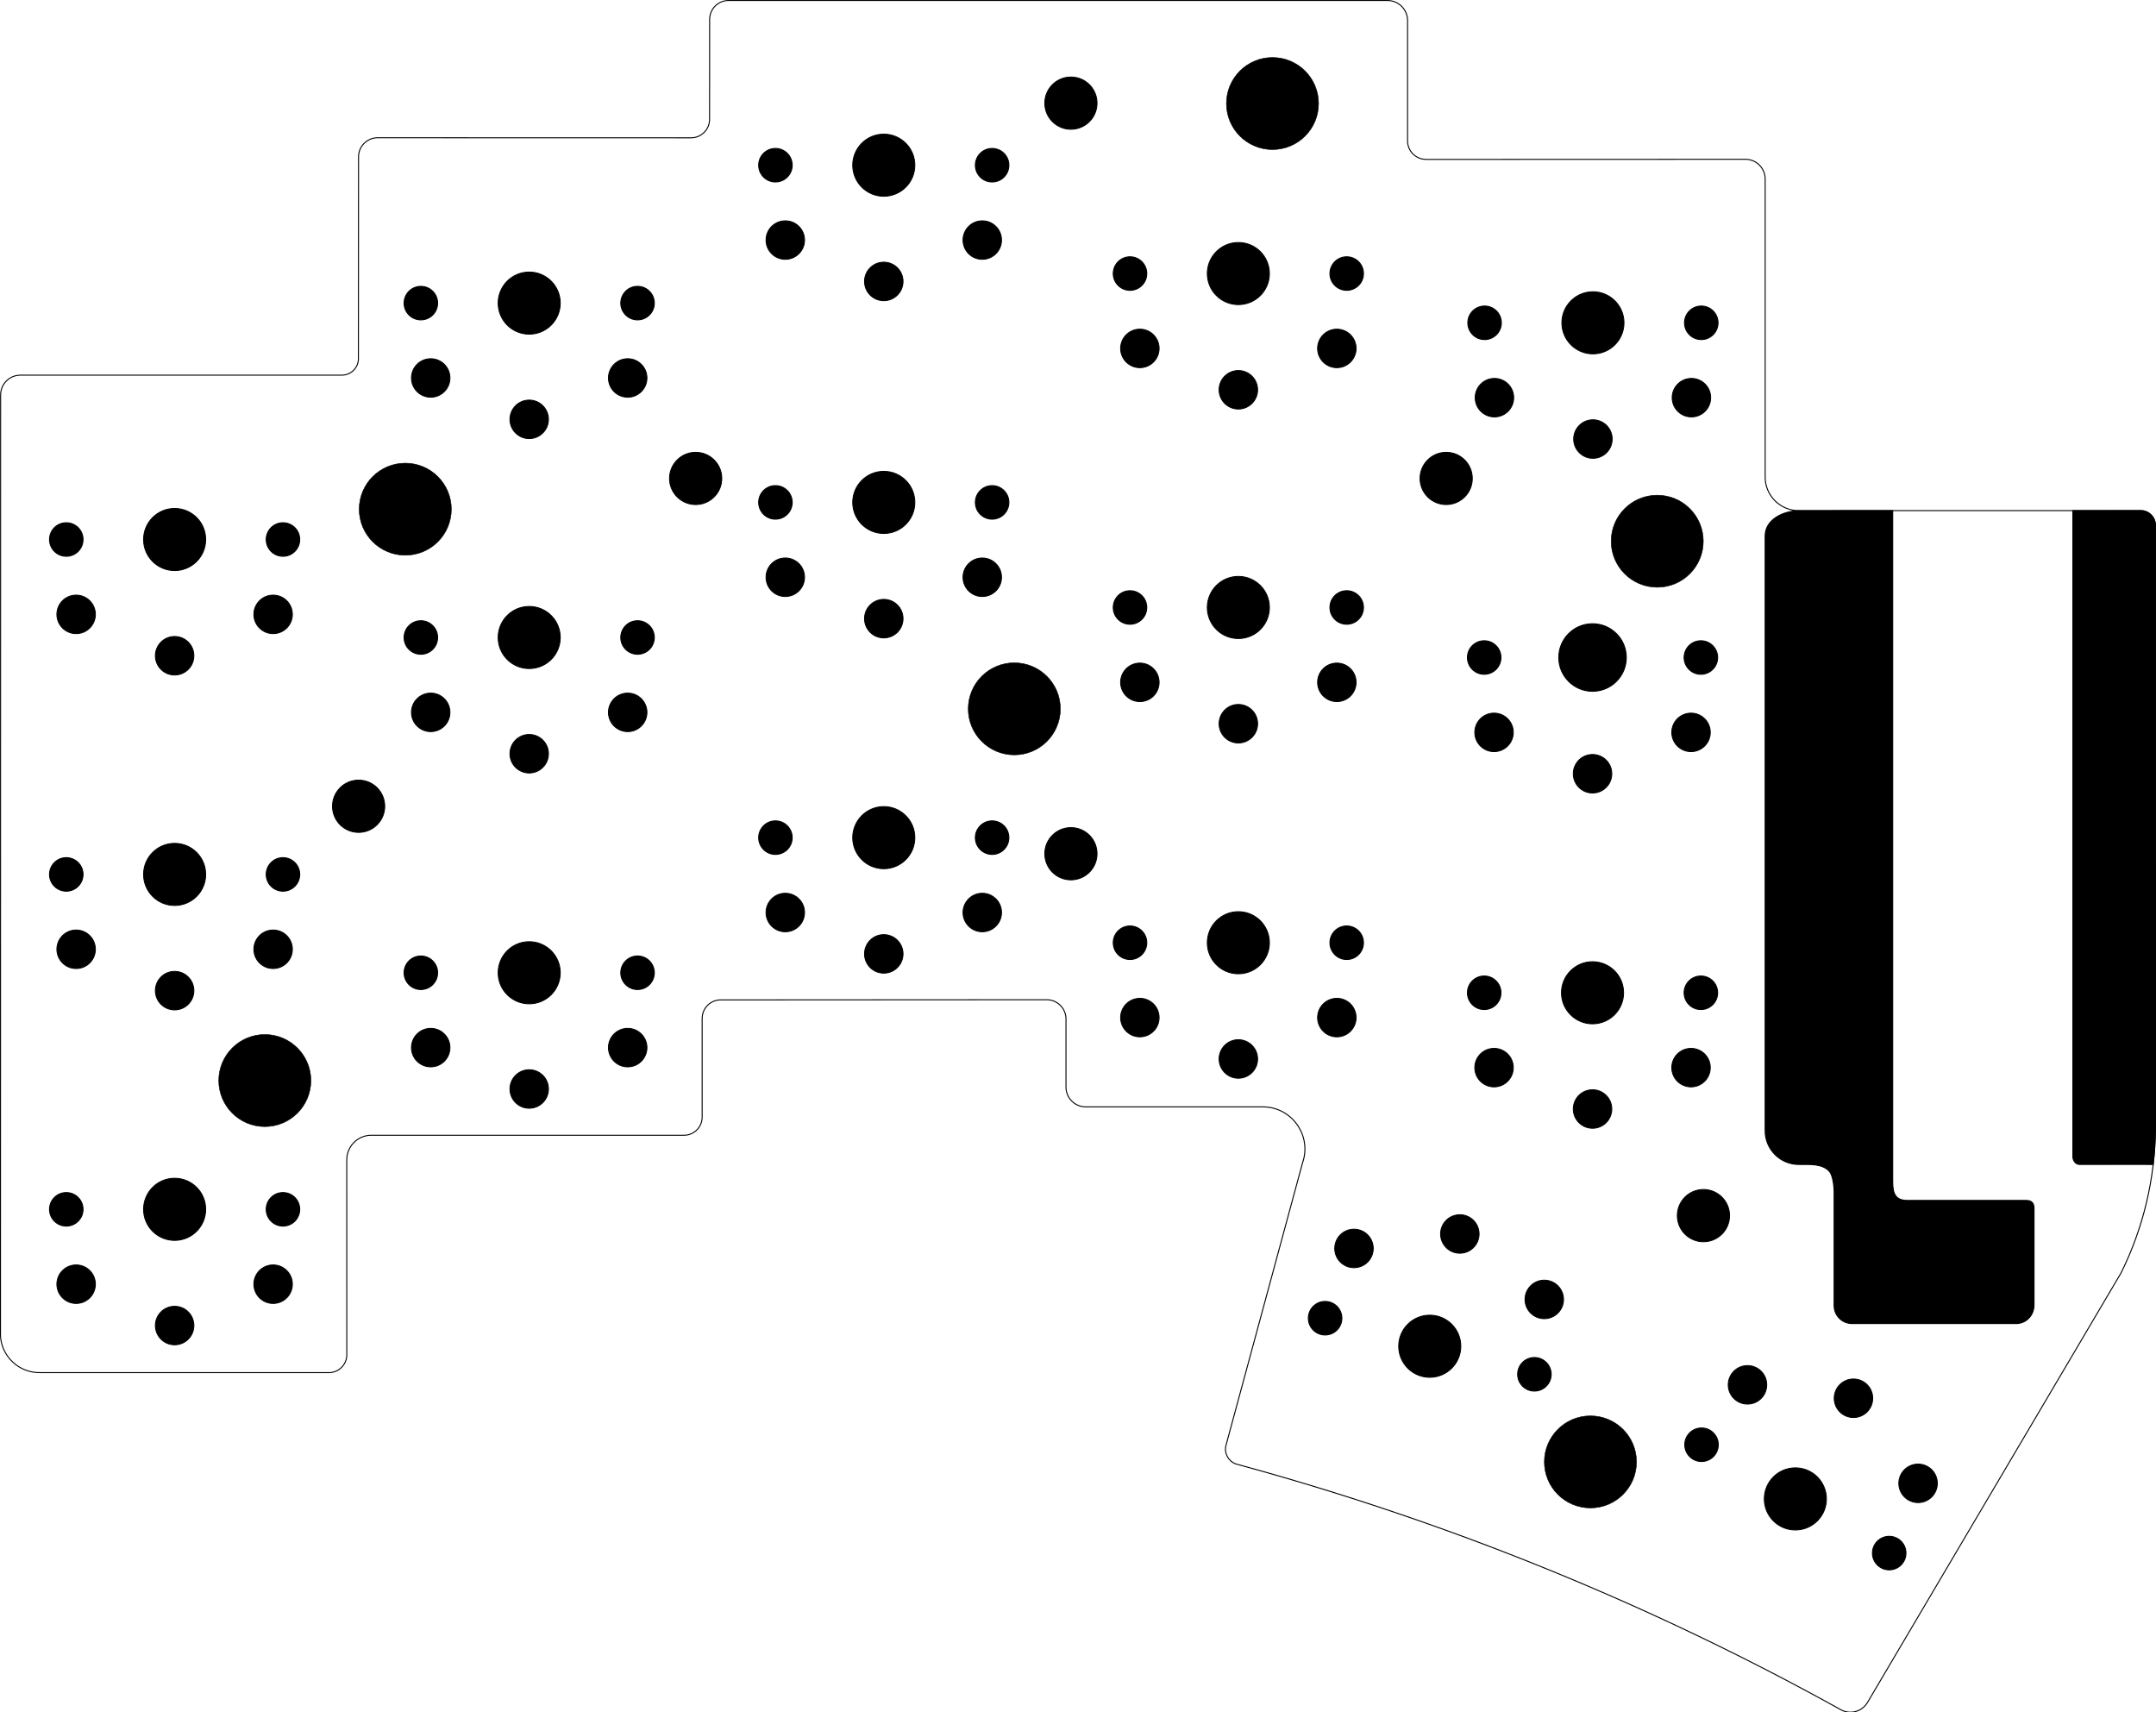 <?xml version="1.0" encoding="UTF-8" standalone="no"?>
<svg
   version="1.1"
   width="109.449mm"
   height="86.919mm"
   viewBox="0 0 109.449 86.919"
   id="svg303"
   sodipodi:docname="one-piece-acrylic-case-left.svg"
   inkscape:version="1.3.2 (091e20e, 2023-11-25, custom)"
   xmlns:inkscape="http://www.inkscape.org/namespaces/inkscape"
   xmlns:sodipodi="http://sodipodi.sourceforge.net/DTD/sodipodi-0.dtd"
   xmlns="http://www.w3.org/2000/svg"
   xmlns:svg="http://www.w3.org/2000/svg"
   xmlns:rdf="http://www.w3.org/1999/02/22-rdf-syntax-ns#"
   xmlns:cc="http://creativecommons.org/ns#"
   xmlns:dc="http://purl.org/dc/elements/1.1/">
  <defs
     id="defs303" />
  <sodipodi:namedview
     id="namedview303"
     pagecolor="#505050"
     bordercolor="#eeeeee"
     borderopacity="1"
     inkscape:showpageshadow="0"
     inkscape:pageopacity="0"
     inkscape:pagecheckerboard="0"
     inkscape:deskcolor="#505050"
     inkscape:document-units="mm"
     inkscape:zoom="1.4142136"
     inkscape:cx="273.29677"
     inkscape:cy="274.35743"
     inkscape:window-width="1920"
     inkscape:window-height="1057"
     inkscape:window-x="-8"
     inkscape:window-y="-8"
     inkscape:window-maximized="1"
     inkscape:current-layer="g7"
     showguides="true" />
  <title
     id="title1">SVG Image created as K02-B_Mask.svg date 2024/11/16 13:16:07 </title>
  <desc
     id="desc1">Image generated by PCBNEW </desc>
  <g
     id="g6"
     inkscape:label="Acrylic case">
    <g
       id="g1"
       inkscape:label="Switch legs 1,75mm ideally 2mm"
       style="display:inline;fill:#000000">
      <circle
         cx="3.365"
         cy="27.386"
         r="0.851"
         id="circle60"
         style="fill:#000000;fill-opacity:1;stroke:#000000;stroke-width:0.05;stroke-linecap:round;stroke-linejoin:round;stroke-dasharray:none" />
      <circle
         cx="14.365"
         cy="27.386"
         r="0.851"
         id="circle64"
         style="fill:#000000;fill-opacity:1;stroke:#000000;stroke-width:0.05;stroke-linecap:round;stroke-linejoin:round;stroke-dasharray:none" />
      <circle
         cx="21.365"
         cy="15.386"
         r="0.851"
         id="circle68"
         style="fill:#000000;fill-opacity:1;stroke:#000000;stroke-width:0.05;stroke-linecap:round;stroke-linejoin:round;stroke-dasharray:none" />
      <circle
         cx="32.365"
         cy="15.386"
         r="0.851"
         id="circle72"
         style="fill:#000000;fill-opacity:1;stroke:#000000;stroke-width:0.05;stroke-linecap:round;stroke-linejoin:round;stroke-dasharray:none" />
      <circle
         cx="39.365"
         cy="8.386"
         r="0.851"
         id="circle76"
         style="fill:#000000;fill-opacity:1;stroke:#000000;stroke-width:0.05;stroke-linecap:round;stroke-linejoin:round;stroke-dasharray:none" />
      <circle
         cx="50.365"
         cy="8.386"
         r="0.851"
         id="circle80"
         style="fill:#000000;fill-opacity:1;stroke:#000000;stroke-width:0.05;stroke-linecap:round;stroke-linejoin:round;stroke-dasharray:none" />
      <circle
         cx="57.365"
         cy="13.886"
         r="0.851"
         id="circle84"
         style="fill:#000000;fill-opacity:1;stroke:#000000;stroke-width:0.05;stroke-linecap:round;stroke-linejoin:round;stroke-dasharray:none" />
      <circle
         cx="68.365"
         cy="13.886"
         r="0.851"
         id="circle88"
         style="fill:#000000;fill-opacity:1;stroke:#000000;stroke-width:0.05;stroke-linecap:round;stroke-linejoin:round;stroke-dasharray:none" />
      <circle
         cx="75.365"
         cy="16.386"
         r="0.851"
         id="circle92"
         style="fill:#000000;fill-opacity:1;stroke:#000000;stroke-width:0.05;stroke-linecap:round;stroke-linejoin:round;stroke-dasharray:none" />
      <circle
         cx="86.365"
         cy="16.386"
         r="0.851"
         id="circle96"
         style="fill:#000000;fill-opacity:1;stroke:#000000;stroke-width:0.05;stroke-linecap:round;stroke-linejoin:round;stroke-dasharray:none" />
      <circle
         cx="3.365"
         cy="44.386"
         r="0.851"
         id="circle100"
         style="fill:#000000;fill-opacity:1;stroke:#000000;stroke-width:0.05;stroke-linecap:round;stroke-linejoin:round;stroke-dasharray:none" />
      <circle
         cx="14.365"
         cy="44.386"
         r="0.851"
         id="circle104"
         style="fill:#000000;fill-opacity:1;stroke:#000000;stroke-width:0.05;stroke-linecap:round;stroke-linejoin:round;stroke-dasharray:none" />
      <circle
         cx="21.365"
         cy="32.36"
         r="0.851"
         id="circle108"
         style="fill:#000000;fill-opacity:1;stroke:#000000;stroke-width:0.05;stroke-linecap:round;stroke-linejoin:round;stroke-dasharray:none" />
      <circle
         cx="32.365"
         cy="32.36"
         r="0.851"
         id="circle112"
         style="fill:#000000;fill-opacity:1;stroke:#000000;stroke-width:0.05;stroke-linecap:round;stroke-linejoin:round;stroke-dasharray:none" />
      <circle
         cx="39.365"
         cy="25.502"
         r="0.851"
         id="circle116"
         style="fill:#000000;fill-opacity:1;stroke:#000000;stroke-width:0.05;stroke-linecap:round;stroke-linejoin:round;stroke-dasharray:none" />
      <circle
         cx="50.365"
         cy="25.502"
         r="0.851"
         id="circle120"
         style="fill:#000000;fill-opacity:1;stroke:#000000;stroke-width:0.05;stroke-linecap:round;stroke-linejoin:round;stroke-dasharray:none" />
      <circle
         cx="57.365"
         cy="30.836"
         r="0.851"
         id="circle124"
         style="fill:#000000;fill-opacity:1;stroke:#000000;stroke-width:0.05;stroke-linecap:round;stroke-linejoin:round;stroke-dasharray:none" />
      <circle
         cx="68.365"
         cy="30.836"
         r="0.851"
         id="circle128"
         style="fill:#000000;fill-opacity:1;stroke:#000000;stroke-width:0.05;stroke-linecap:round;stroke-linejoin:round;stroke-dasharray:none" />
      <circle
         cx="75.345"
         cy="33.376"
         r="0.851"
         id="circle132"
         style="fill:#000000;fill-opacity:1;stroke:#000000;stroke-width:0.05;stroke-linecap:round;stroke-linejoin:round;stroke-dasharray:none" />
      <circle
         cx="80.845"
         cy="33.376"
         r="1.714"
         id="circle134"
         style="fill:#000000;fill-opacity:1;stroke:#000000;stroke-width:0.05;stroke-linecap:round;stroke-linejoin:round;stroke-dasharray:none" />
      <circle
         cx="86.345"
         cy="33.376"
         r="0.851"
         id="circle136"
         style="fill:#000000;fill-opacity:1;stroke:#000000;stroke-width:0.05;stroke-linecap:round;stroke-linejoin:round;stroke-dasharray:none" />
      <circle
         cx="3.365"
         cy="61.386"
         r="0.851"
         id="circle140"
         style="fill:#000000;fill-opacity:1;stroke:#000000;stroke-width:0.05;stroke-linecap:round;stroke-linejoin:round;stroke-dasharray:none" />
      <circle
         cx="14.365"
         cy="61.386"
         r="0.851"
         id="circle144"
         style="fill:#000000;fill-opacity:1;stroke:#000000;stroke-width:0.05;stroke-linecap:round;stroke-linejoin:round;stroke-dasharray:none" />
      <circle
         cx="21.365"
         cy="49.378"
         r="0.851"
         id="circle148"
         style="fill:#000000;fill-opacity:1;stroke:#000000;stroke-width:0.05;stroke-linecap:round;stroke-linejoin:round;stroke-dasharray:none" />
      <circle
         cx="32.365"
         cy="49.378"
         r="0.851"
         id="circle152"
         style="fill:#000000;fill-opacity:1;stroke:#000000;stroke-width:0.05;stroke-linecap:round;stroke-linejoin:round;stroke-dasharray:none" />
      <circle
         cx="39.365"
         cy="42.52"
         r="0.851"
         id="circle156"
         style="fill:#000000;fill-opacity:1;stroke:#000000;stroke-width:0.05;stroke-linecap:round;stroke-linejoin:round;stroke-dasharray:none" />
      <circle
         cx="50.365"
         cy="42.52"
         r="0.851"
         id="circle160"
         style="fill:#000000;fill-opacity:1;stroke:#000000;stroke-width:0.05;stroke-linecap:round;stroke-linejoin:round;stroke-dasharray:none" />
      <circle
         cx="57.365"
         cy="47.854"
         r="0.851"
         id="circle164"
         style="fill:#000000;fill-opacity:1;stroke:#000000;stroke-width:0.05;stroke-linecap:round;stroke-linejoin:round;stroke-dasharray:none" />
      <circle
         cx="68.365"
         cy="47.854"
         r="0.851"
         id="circle168"
         style="fill:#000000;fill-opacity:1;stroke:#000000;stroke-width:0.05;stroke-linecap:round;stroke-linejoin:round;stroke-dasharray:none" />
      <circle
         cx="75.345"
         cy="50.394"
         r="0.851"
         id="circle172"
         style="fill:#000000;fill-opacity:1;stroke:#000000;stroke-width:0.05;stroke-linecap:round;stroke-linejoin:round;stroke-dasharray:none" />
      <circle
         cx="86.345"
         cy="50.394"
         r="0.851"
         id="circle176"
         style="fill:#000000;fill-opacity:1;stroke:#000000;stroke-width:0.05;stroke-linecap:round;stroke-linejoin:round;stroke-dasharray:none" />
      <circle
         cx="95.905"
         cy="78.836"
         r="0.851"
         id="circle180"
         style="fill:#000000;fill-opacity:1;stroke:#000000;stroke-width:0.05;stroke-linecap:round;stroke-linejoin:round;stroke-dasharray:none" />
      <circle
         cx="86.378"
         cy="73.336"
         r="0.851"
         id="circle184"
         style="fill:#000000;fill-opacity:1;stroke:#000000;stroke-width:0.05;stroke-linecap:round;stroke-linejoin:round;stroke-dasharray:none" />
      <circle
         cx="77.894"
         cy="69.76"
         r="0.851"
         id="circle188"
         style="fill:#000000;fill-opacity:1;stroke:#000000;stroke-width:0.05;stroke-linecap:round;stroke-linejoin:round;stroke-dasharray:none" />
      <circle
         cx="67.269"
         cy="66.913"
         r="0.851"
         id="circle192"
         style="display:inline;fill:#000000;fill-opacity:1;stroke:#000000;stroke-width:0.05;stroke-linecap:round;stroke-linejoin:round;stroke-dasharray:none" />
    </g>
    <g
       id="g2"
       style="display:inline;fill:#000000"
       inkscape:label="Switch middle pin 3.4 mm">
      <circle
         cx="8.865"
         cy="27.386"
         r="1.577"
         id="circle62"
         style="fill:#000000;fill-opacity:1;stroke:#000000;stroke-width:0.046;stroke-linecap:round;stroke-linejoin:round;stroke-dasharray:none" />
      <circle
         cx="26.865"
         cy="15.386"
         r="1.577"
         id="circle70"
         style="fill:#000000;fill-opacity:1;stroke:#000000;stroke-width:0.046;stroke-linecap:round;stroke-linejoin:round;stroke-dasharray:none" />
      <circle
         cx="44.865"
         cy="8.386"
         r="1.577"
         id="circle78"
         style="fill:#000000;fill-opacity:1;stroke:#000000;stroke-width:0.046;stroke-linecap:round;stroke-linejoin:round;stroke-dasharray:none" />
      <circle
         cx="62.865"
         cy="13.886"
         r="1.577"
         id="circle86"
         style="fill:#000000;fill-opacity:1;stroke:#000000;stroke-width:0.046;stroke-linecap:round;stroke-linejoin:round;stroke-dasharray:none" />
      <circle
         cx="80.865"
         cy="16.386"
         r="1.577"
         id="circle94"
         style="fill:#000000;fill-opacity:1;stroke:#000000;stroke-width:0.046;stroke-linecap:round;stroke-linejoin:round;stroke-dasharray:none" />
      <circle
         cx="8.865"
         cy="44.386"
         r="1.577"
         id="circle102"
         style="fill:#000000;fill-opacity:1;stroke:#000000;stroke-width:0.046;stroke-linecap:round;stroke-linejoin:round;stroke-dasharray:none" />
      <circle
         cx="26.865"
         cy="32.36"
         r="1.577"
         id="circle110"
         style="fill:#000000;fill-opacity:1;stroke:#000000;stroke-width:0.046;stroke-linecap:round;stroke-linejoin:round;stroke-dasharray:none" />
      <circle
         cx="44.865"
         cy="25.502"
         r="1.577"
         id="circle118"
         style="fill:#000000;fill-opacity:1;stroke:#000000;stroke-width:0.046;stroke-linecap:round;stroke-linejoin:round;stroke-dasharray:none" />
      <circle
         cx="62.865"
         cy="30.836"
         r="1.577"
         id="circle126"
         style="fill:#000000;fill-opacity:1;stroke:#000000;stroke-width:0.046;stroke-linecap:round;stroke-linejoin:round;stroke-dasharray:none" />
      <circle
         cx="8.865"
         cy="61.386"
         r="1.577"
         id="circle142"
         style="fill:#000000;fill-opacity:1;stroke:#000000;stroke-width:0.046;stroke-linecap:round;stroke-linejoin:round;stroke-dasharray:none" />
      <circle
         cx="26.865"
         cy="49.378"
         r="1.577"
         id="circle150"
         style="fill:#000000;fill-opacity:1;stroke:#000000;stroke-width:0.046;stroke-linecap:round;stroke-linejoin:round;stroke-dasharray:none" />
      <circle
         cx="44.865"
         cy="42.52"
         r="1.577"
         id="circle158"
         style="fill:#000000;fill-opacity:1;stroke:#000000;stroke-width:0.046;stroke-linecap:round;stroke-linejoin:round;stroke-dasharray:none" />
      <circle
         cx="62.865"
         cy="47.854"
         r="1.577"
         id="circle166"
         style="fill:#000000;fill-opacity:1;stroke:#000000;stroke-width:0.046;stroke-linecap:round;stroke-linejoin:round;stroke-dasharray:none" />
      <circle
         cx="80.845"
         cy="50.394"
         r="1.577"
         id="circle174"
         style="fill:#000000;fill-opacity:1;stroke:#000000;stroke-width:0.046;stroke-linecap:round;stroke-linejoin:round;stroke-dasharray:none" />
      <circle
         cx="91.141"
         cy="76.086"
         r="1.577"
         id="circle182"
         style="fill:#000000;fill-opacity:1;stroke:#000000;stroke-width:0.046;stroke-linecap:round;stroke-linejoin:round;stroke-dasharray:none" />
      <circle
         cx="72.581"
         cy="68.336"
         r="1.577"
         id="circle190"
         style="fill:#000000;fill-opacity:1;stroke:#000000;stroke-width:0.046;stroke-linecap:round;stroke-linejoin:round;stroke-dasharray:none" />
    </g>
    <g
       id="g304"
       inkscape:label="Switch pins 2mm"
       style="display:inline;fill:#000000;stroke:#000000;stroke-width:0.05;stroke-linecap:round;stroke-linejoin:round;stroke-dasharray:none">
      <circle
         cx="8.865"
         cy="33.286"
         r="0.978"
         id="circle65"
         style="fill:#000000;fill-opacity:1;stroke:#000000;stroke-width:0.045;stroke-linecap:round;stroke-linejoin:round;stroke-dasharray:none" />
      <circle
         cx="3.865"
         cy="31.186"
         r="0.978"
         id="circle66"
         style="fill:#000000;fill-opacity:1;stroke:#000000;stroke-width:0.045;stroke-linecap:round;stroke-linejoin:round;stroke-dasharray:none" />
      <circle
         cx="13.865"
         cy="31.186"
         r="0.978"
         id="circle67"
         style="fill:#000000;fill-opacity:1;stroke:#000000;stroke-width:0.045;stroke-linecap:round;stroke-linejoin:round;stroke-dasharray:none" />
      <circle
         cx="26.865"
         cy="21.286"
         r="0.978"
         id="circle73"
         style="fill:#000000;fill-opacity:1;stroke:#000000;stroke-width:0.045;stroke-linecap:round;stroke-linejoin:round;stroke-dasharray:none" />
      <circle
         cx="21.865"
         cy="19.186"
         r="0.978"
         id="circle74"
         style="fill:#000000;fill-opacity:1;stroke:#000000;stroke-width:0.045;stroke-linecap:round;stroke-linejoin:round;stroke-dasharray:none" />
      <circle
         cx="31.865"
         cy="19.186"
         r="0.978"
         id="circle75"
         style="fill:#000000;fill-opacity:1;stroke:#000000;stroke-width:0.045;stroke-linecap:round;stroke-linejoin:round;stroke-dasharray:none" />
      <circle
         cx="44.865"
         cy="14.286"
         r="0.978"
         id="circle81"
         style="fill:#000000;fill-opacity:1;stroke:#000000;stroke-width:0.045;stroke-linecap:round;stroke-linejoin:round;stroke-dasharray:none" />
      <circle
         cx="39.865"
         cy="12.186"
         r="0.978"
         id="circle82"
         style="fill:#000000;fill-opacity:1;stroke:#000000;stroke-width:0.045;stroke-linecap:round;stroke-linejoin:round;stroke-dasharray:none" />
      <circle
         cx="49.865"
         cy="12.186"
         r="0.978"
         id="circle83"
         style="fill:#000000;fill-opacity:1;stroke:#000000;stroke-width:0.045;stroke-linecap:round;stroke-linejoin:round;stroke-dasharray:none" />
      <circle
         cx="62.865"
         cy="19.786"
         r="0.978"
         id="circle89"
         style="fill:#000000;fill-opacity:1;stroke:#000000;stroke-width:0.045;stroke-linecap:round;stroke-linejoin:round;stroke-dasharray:none" />
      <circle
         cx="57.865"
         cy="17.686"
         r="0.978"
         id="circle90"
         style="fill:#000000;fill-opacity:1;stroke:#000000;stroke-width:0.045;stroke-linecap:round;stroke-linejoin:round;stroke-dasharray:none" />
      <circle
         cx="67.865"
         cy="17.686"
         r="0.978"
         id="circle91"
         style="fill:#000000;fill-opacity:1;stroke:#000000;stroke-width:0.045;stroke-linecap:round;stroke-linejoin:round;stroke-dasharray:none" />
      <circle
         cx="80.865"
         cy="22.286"
         r="0.978"
         id="circle97"
         style="fill:#000000;fill-opacity:1;stroke:#000000;stroke-width:0.045;stroke-linecap:round;stroke-linejoin:round;stroke-dasharray:none" />
      <circle
         cx="75.865"
         cy="20.186"
         r="0.978"
         id="circle98"
         style="fill:#000000;fill-opacity:1;stroke:#000000;stroke-width:0.045;stroke-linecap:round;stroke-linejoin:round;stroke-dasharray:none" />
      <circle
         cx="85.865"
         cy="20.186"
         r="0.978"
         id="circle99"
         style="fill:#000000;fill-opacity:1;stroke:#000000;stroke-width:0.045;stroke-linecap:round;stroke-linejoin:round;stroke-dasharray:none" />
      <circle
         cx="8.865"
         cy="50.286"
         r="0.978"
         id="circle105"
         style="fill:#000000;fill-opacity:1;stroke:#000000;stroke-width:0.045;stroke-linecap:round;stroke-linejoin:round;stroke-dasharray:none" />
      <circle
         cx="3.865"
         cy="48.186"
         r="0.978"
         id="circle106"
         style="fill:#000000;fill-opacity:1;stroke:#000000;stroke-width:0.045;stroke-linecap:round;stroke-linejoin:round;stroke-dasharray:none" />
      <circle
         cx="13.865"
         cy="48.186"
         r="0.978"
         id="circle107"
         style="fill:#000000;fill-opacity:1;stroke:#000000;stroke-width:0.045;stroke-linecap:round;stroke-linejoin:round;stroke-dasharray:none" />
      <circle
         cx="26.865"
         cy="38.26"
         r="0.978"
         id="circle113"
         style="fill:#000000;fill-opacity:1;stroke:#000000;stroke-width:0.045;stroke-linecap:round;stroke-linejoin:round;stroke-dasharray:none" />
      <circle
         cx="21.865"
         cy="36.16"
         r="0.978"
         id="circle114"
         style="fill:#000000;fill-opacity:1;stroke:#000000;stroke-width:0.045;stroke-linecap:round;stroke-linejoin:round;stroke-dasharray:none" />
      <circle
         cx="31.865"
         cy="36.16"
         r="0.978"
         id="circle115"
         style="fill:#000000;fill-opacity:1;stroke:#000000;stroke-width:0.045;stroke-linecap:round;stroke-linejoin:round;stroke-dasharray:none" />
      <circle
         cx="44.865"
         cy="31.402"
         r="0.978"
         id="circle121"
         style="fill:#000000;fill-opacity:1;stroke:#000000;stroke-width:0.045;stroke-linecap:round;stroke-linejoin:round;stroke-dasharray:none" />
      <circle
         cx="39.865"
         cy="29.302"
         r="0.978"
         id="circle122"
         style="fill:#000000;fill-opacity:1;stroke:#000000;stroke-width:0.045;stroke-linecap:round;stroke-linejoin:round;stroke-dasharray:none" />
      <circle
         cx="49.865"
         cy="29.302"
         r="0.978"
         id="circle123"
         style="fill:#000000;fill-opacity:1;stroke:#000000;stroke-width:0.045;stroke-linecap:round;stroke-linejoin:round;stroke-dasharray:none" />
      <circle
         cx="62.865"
         cy="36.736"
         r="0.978"
         id="circle129"
         style="fill:#000000;fill-opacity:1;stroke:#000000;stroke-width:0.045;stroke-linecap:round;stroke-linejoin:round;stroke-dasharray:none" />
      <circle
         cx="57.865"
         cy="34.636"
         r="0.978"
         id="circle130"
         style="fill:#000000;fill-opacity:1;stroke:#000000;stroke-width:0.045;stroke-linecap:round;stroke-linejoin:round;stroke-dasharray:none" />
      <circle
         cx="67.865"
         cy="34.636"
         r="0.978"
         id="circle131"
         style="fill:#000000;fill-opacity:1;stroke:#000000;stroke-width:0.045;stroke-linecap:round;stroke-linejoin:round;stroke-dasharray:none" />
      <circle
         cx="80.845"
         cy="39.276"
         r="0.978"
         id="circle137"
         style="fill:#000000;fill-opacity:1;stroke:#000000;stroke-width:0.045;stroke-linecap:round;stroke-linejoin:round;stroke-dasharray:none" />
      <circle
         cx="75.845"
         cy="37.176"
         r="0.978"
         id="circle138"
         style="fill:#000000;fill-opacity:1;stroke:#000000;stroke-width:0.045;stroke-linecap:round;stroke-linejoin:round;stroke-dasharray:none" />
      <circle
         cx="85.845"
         cy="37.176"
         r="0.978"
         id="circle139"
         style="fill:#000000;fill-opacity:1;stroke:#000000;stroke-width:0.045;stroke-linecap:round;stroke-linejoin:round;stroke-dasharray:none" />
      <circle
         cx="8.865"
         cy="67.286"
         r="0.978"
         id="circle145"
         style="fill:#000000;fill-opacity:1;stroke:#000000;stroke-width:0.045;stroke-linecap:round;stroke-linejoin:round;stroke-dasharray:none" />
      <circle
         cx="3.865"
         cy="65.186"
         r="0.978"
         id="circle146"
         style="fill:#000000;fill-opacity:1;stroke:#000000;stroke-width:0.045;stroke-linecap:round;stroke-linejoin:round;stroke-dasharray:none" />
      <circle
         cx="13.865"
         cy="65.186"
         r="0.978"
         id="circle147"
         style="fill:#000000;fill-opacity:1;stroke:#000000;stroke-width:0.045;stroke-linecap:round;stroke-linejoin:round;stroke-dasharray:none" />
      <circle
         cx="26.865"
         cy="55.278"
         r="0.978"
         id="circle153"
         style="fill:#000000;fill-opacity:1;stroke:#000000;stroke-width:0.045;stroke-linecap:round;stroke-linejoin:round;stroke-dasharray:none" />
      <circle
         cx="21.865"
         cy="53.178"
         r="0.978"
         id="circle154"
         style="fill:#000000;fill-opacity:1;stroke:#000000;stroke-width:0.045;stroke-linecap:round;stroke-linejoin:round;stroke-dasharray:none" />
      <circle
         cx="31.865"
         cy="53.178"
         r="0.978"
         id="circle155"
         style="fill:#000000;fill-opacity:1;stroke:#000000;stroke-width:0.045;stroke-linecap:round;stroke-linejoin:round;stroke-dasharray:none" />
      <circle
         cx="44.865"
         cy="48.42"
         r="0.978"
         id="circle161"
         style="fill:#000000;fill-opacity:1;stroke:#000000;stroke-width:0.045;stroke-linecap:round;stroke-linejoin:round;stroke-dasharray:none" />
      <circle
         cx="39.865"
         cy="46.32"
         r="0.978"
         id="circle162"
         style="fill:#000000;fill-opacity:1;stroke:#000000;stroke-width:0.045;stroke-linecap:round;stroke-linejoin:round;stroke-dasharray:none" />
      <circle
         cx="49.865"
         cy="46.32"
         r="0.978"
         id="circle163"
         style="fill:#000000;fill-opacity:1;stroke:#000000;stroke-width:0.045;stroke-linecap:round;stroke-linejoin:round;stroke-dasharray:none" />
      <circle
         cx="62.865"
         cy="53.754"
         r="0.978"
         id="circle169"
         style="fill:#000000;fill-opacity:1;stroke:#000000;stroke-width:0.045;stroke-linecap:round;stroke-linejoin:round;stroke-dasharray:none" />
      <circle
         cx="57.865"
         cy="51.654"
         r="0.978"
         id="circle170"
         style="fill:#000000;fill-opacity:1;stroke:#000000;stroke-width:0.045;stroke-linecap:round;stroke-linejoin:round;stroke-dasharray:none" />
      <circle
         cx="67.865"
         cy="51.654"
         r="0.978"
         id="circle171"
         style="fill:#000000;fill-opacity:1;stroke:#000000;stroke-width:0.045;stroke-linecap:round;stroke-linejoin:round;stroke-dasharray:none" />
      <circle
         cx="80.845"
         cy="56.294"
         r="0.978"
         id="circle177"
         style="fill:#000000;fill-opacity:1;stroke:#000000;stroke-width:0.045;stroke-linecap:round;stroke-linejoin:round;stroke-dasharray:none" />
      <circle
         cx="75.845"
         cy="54.194"
         r="0.978"
         id="circle178"
         style="fill:#000000;fill-opacity:1;stroke:#000000;stroke-width:0.045;stroke-linecap:round;stroke-linejoin:round;stroke-dasharray:none" />
      <circle
         cx="85.845"
         cy="54.194"
         r="0.978"
         id="circle179"
         style="fill:#000000;fill-opacity:1;stroke:#000000;stroke-width:0.045;stroke-linecap:round;stroke-linejoin:round;stroke-dasharray:none" />
      <circle
         cx="94.091"
         cy="70.977"
         r="0.978"
         id="circle185"
         style="fill:#000000;fill-opacity:1;stroke:#000000;stroke-width:0.045;stroke-linecap:round;stroke-linejoin:round;stroke-dasharray:none" />
      <circle
         cx="97.371"
         cy="75.295"
         r="0.978"
         id="circle186"
         style="fill:#000000;fill-opacity:1;stroke:#000000;stroke-width:0.045;stroke-linecap:round;stroke-linejoin:round;stroke-dasharray:none" />
      <circle
         cx="88.711"
         cy="70.295"
         r="0.978"
         id="circle187"
         style="fill:#000000;fill-opacity:1;stroke:#000000;stroke-width:0.045;stroke-linecap:round;stroke-linejoin:round;stroke-dasharray:none" />
      <circle
         cx="74.108"
         cy="62.637"
         r="0.978"
         id="circle193"
         style="fill:#000000;fill-opacity:1;stroke:#000000;stroke-width:0.045;stroke-linecap:round;stroke-linejoin:round;stroke-dasharray:none" />
      <circle
         cx="78.395"
         cy="65.96"
         r="0.978"
         id="circle194"
         style="fill:#000000;fill-opacity:1;stroke:#000000;stroke-width:0.045;stroke-linecap:round;stroke-linejoin:round;stroke-dasharray:none" />
      <circle
         cx="68.735"
         cy="63.372"
         r="0.978"
         id="circle195"
         style="fill:#000000;fill-opacity:1;stroke:#000000;stroke-width:0.045;stroke-linecap:round;stroke-linejoin:round;stroke-dasharray:none" />
    </g>
    <g
       id="g3"
       inkscape:label="heat insert OD3.2mm">
      <circle
         cx="35.315"
         cy="24.286"
         id="circle244"
         style="fill:#000000;fill-opacity:1;stroke:#000000;stroke-width:0.045;stroke-linecap:round;stroke-linejoin:round;stroke-dasharray:none"
         r="1.327" />
      <circle
         cx="54.365"
         cy="5.236"
         id="circle245"
         style="fill:#000000;fill-opacity:1;stroke:#000000;stroke-width:0.045;stroke-linecap:round;stroke-linejoin:round;stroke-dasharray:none"
         r="1.327" />
      <circle
         cx="54.365"
         cy="43.336"
         id="circle246"
         style="fill:#000000;fill-opacity:1;stroke:#000000;stroke-width:0.045;stroke-linecap:round;stroke-linejoin:round;stroke-dasharray:none"
         r="1.327" />
      <circle
         cx="73.415"
         cy="24.286"
         id="circle247"
         style="fill:#000000;fill-opacity:1;stroke:#000000;stroke-width:0.045;stroke-linecap:round;stroke-linejoin:round;stroke-dasharray:none"
         r="1.327" />
      <circle
         cx="18.205"
         cy="40.926"
         id="circle258"
         style="fill:#000000;fill-opacity:1;stroke:#000000;stroke-width:0.045;stroke-linecap:round;stroke-linejoin:round;stroke-dasharray:none"
         r="1.327" />
      <circle
         cx="86.475"
         cy="61.706"
         id="circle259"
         style="fill:#000000;fill-opacity:1;stroke:#000000;stroke-width:0.045;stroke-linecap:round;stroke-linejoin:round;stroke-dasharray:none"
         r="1.327" />
    </g>
    <g
       style="display:inline;fill:none;stroke:#000000;stroke-width:0.05;stroke-linecap:round;stroke-linejoin:round;stroke-opacity:1"
       id="g4"
       inkscape:label="case">
      <path
         id="path1"
         d="m 54.115,51.726 v 3.46 m -35.31,2.44 c -0.679,0.026 -1.213,0.59 -1.201,1.27 m 1.201,-1.27 h 15.92 m 36.73,-56.6 C 71.445,0.47 70.991,0.025 70.435,0.025 M 1.032,19.044 17.37,19.042 m 76.115,67.764 c 0.477,0.238 1.057,0.063 1.324,-0.398 M 19.171,6.992 35.081,6.996 m 1.505,43.76 c -0.519,0 -0.94,0.421 -0.94,0.94 m -33.583,17.979 14.633,9e-4 m 20.29,-69.651 h 33.45 m -53.74,69.651 c 0.503,0 0.91,-0.407 0.91,-0.91 M 72.395,8.092 88.632,8.086 m -33.517,48.1 h 8.99 M 36.021,6.056 36.025,0.985 m 0.96,-0.96 c -0.53,0 -0.96,0.43 -0.96,0.96 M 62.236,73.37 c -0.1,0.4 0.122,0.809 0.511,0.944 m 8.708,-73.287 v 6.125 m -34.87,43.605 16.55,-0.01 m 0.98,0.98 c 0,-0.541 -0.439,-0.98 -0.98,-0.98 M 89.608,9.087 c 7.2e-5,-0.543 -0.433,-0.987 -0.975,-1.001 m -34.517,47.1 c 0,0.552 0.448,1 1,1 M 62.236,73.37 66.121,59.034 M 17.605,68.766 17.604,58.896 M 93.485,86.806 C 83.781,81.418 73.46,77.223 62.747,74.314 M 34.725,57.626 c 0.508,0 0.92,-0.412 0.92,-0.92 M 17.37,19.042 c 0.458,-0.007 0.825,-0.38 0.825,-0.838 M 19.171,6.992 c -0.536,0 -0.97,0.434 -0.97,0.97 M 66.121,59.034 c 0.49,-1.39 -0.541,-2.848 -2.015,-2.848 M 1.032,19.044 c -0.552,0 -1,0.448 -1,1 M 35.081,6.996 c 0.519,0 0.94,-0.421 0.94,-0.94 M 18.195,18.204 18.201,7.962 m 17.444,48.744 v -5.01 m 35.81,-44.545 c 0,0.519 0.421,0.94 0.94,0.94 m 37.037,43.065 -0.012,6.138 m 0,-13.504 0.012,7.366 m -1.759,13.462 c 1.13,-2.277 1.727,-4.782 1.747,-7.324 m -1.747,7.324 -12.864,21.79 m -3.462,-60.487 17.323,-0.003 M 89.608,24.186 V 9.087 m 19.812,17.581 v 17.122 M 0.025,67.839 c 0.078,1.059 0.977,1.868 2.038,1.836 m 87.545,-45.489 c -0.015,0.966 0.773,1.752 1.739,1.735 M 0.032,20.044 0.025,67.839 m 109.395,-41.171 c 0,-0.414 -0.336,-0.75 -0.75,-0.75"
         sodipodi:nodetypes="cccccccccccccccccccccccccccccccccccccccccccccccccccccccccccccccccccccccccccccccccccccccc" />
    </g>
    <g
       id="g5"
       inkscape:label="controller and TRRS">
      <path
         d="m 108.67,25.918 -3.443,0.002 v 32.789 c 0.002,0.203 0.14,0.392 0.321,0.398 l 3.302,-5.17e-4 c 0.15,0 0.447,0.005 0.453,0.005 0.07,-0.602 0.113,-1.208 0.117,-1.817 l 0.012,-6.138 -0.012,-7.366 V 26.668 c 0,-0.311 -0.189,-0.577 -0.458,-0.691 -0.09,-0.038 -0.189,-0.059 -0.292,-0.059 z"
         style="display:inline;stroke:#000000;stroke-width:0.05;stroke-linecap:square;stroke-dashoffset:3.591;paint-order:markers fill stroke"
         id="path5" />
      <path
         d="m 89.608,27.175 v 1.5 28.699 c -0.015,0.966 0.773,1.752 1.739,1.735 0.584,-8.6e-5 1.126,-0.034 1.492,0.319 0.265,0.256 0.27,1.072 0.27,1.072 v 5.776 c 0,0.504 0.406,0.91 0.911,0.91 h 8.327 c 0.504,0 0.897,-0.406 0.91,-0.91 V 61.33 c 0.002,-0.255 -0.12,-0.389 -0.371,-0.395 h -6.067 c -0.606,-0.005 -0.735,-0.355 -0.736,-0.949 V 25.92 l -4.735,0.001 c -0.843,0.009 -1.724,0.46 -1.739,1.253 z"
         style="display:inline;stroke:#000000;stroke-width:0.05;stroke-linecap:square;stroke-dashoffset:3.591;paint-order:markers fill stroke"
         id="path2"
         sodipodi:nodetypes="ccccccssscccccccc" />
    </g>
    <g
       id="g7"
       transform="matrix(0.511,0,0,0.525,96.935,60.696)"
       inkscape:label="magnets 5mm">
      <ellipse
         style="fill:#000000;stroke:#000000;stroke-width:0.05;stroke-linecap:square;stroke-dashoffset:3.591;paint-order:markers fill stroke"
         id="path3"
         cx="-31.696"
         cy="25.736"
         rx="4.576"
         ry="4.45" />
      <ellipse
         style="fill:#000000;stroke:#000000;stroke-width:0.05;stroke-linecap:square;stroke-dashoffset:3.591;paint-order:markers fill stroke"
         id="path3-9-6"
         cx="-31.696"
         cy="25.736"
         rx="4.576"
         ry="4.45"
         transform="translate(-131.691,-36.871)" />
      <ellipse
         style="fill:#000000;stroke:#000000;stroke-width:0.05;stroke-linecap:square;stroke-dashoffset:3.591;paint-order:markers fill stroke"
         id="path3-7"
         cx="-31.696"
         cy="25.736"
         rx="4.576"
         ry="4.45"
         transform="translate(6.636,-89.018)" />
      <ellipse
         style="fill:#000000;stroke:#000000;stroke-width:0.05;stroke-linecap:square;stroke-dashoffset:3.591;paint-order:markers fill stroke"
         id="path3-7-6"
         cx="-88.931"
         cy="-47.075"
         rx="4.576"
         ry="4.45" />
      <ellipse
         style="fill:#000000;stroke:#000000;stroke-width:0.05;stroke-linecap:square;stroke-dashoffset:3.591;paint-order:markers fill stroke"
         id="path3-9-6-7"
         cx="-31.696"
         cy="25.736"
         rx="4.576"
         ry="4.45"
         transform="translate(-117.739,-92.115)" />
      <ellipse
         style="fill:#000000;stroke:#000000;stroke-width:0.05;stroke-linecap:square;stroke-dashoffset:3.591;paint-order:markers fill stroke"
         id="path3-9"
         cx="-31.696"
         cy="25.736"
         rx="4.576"
         ry="4.45"
         transform="translate(-31.586,-131.338)" />
    </g>
  </g>
</svg>
